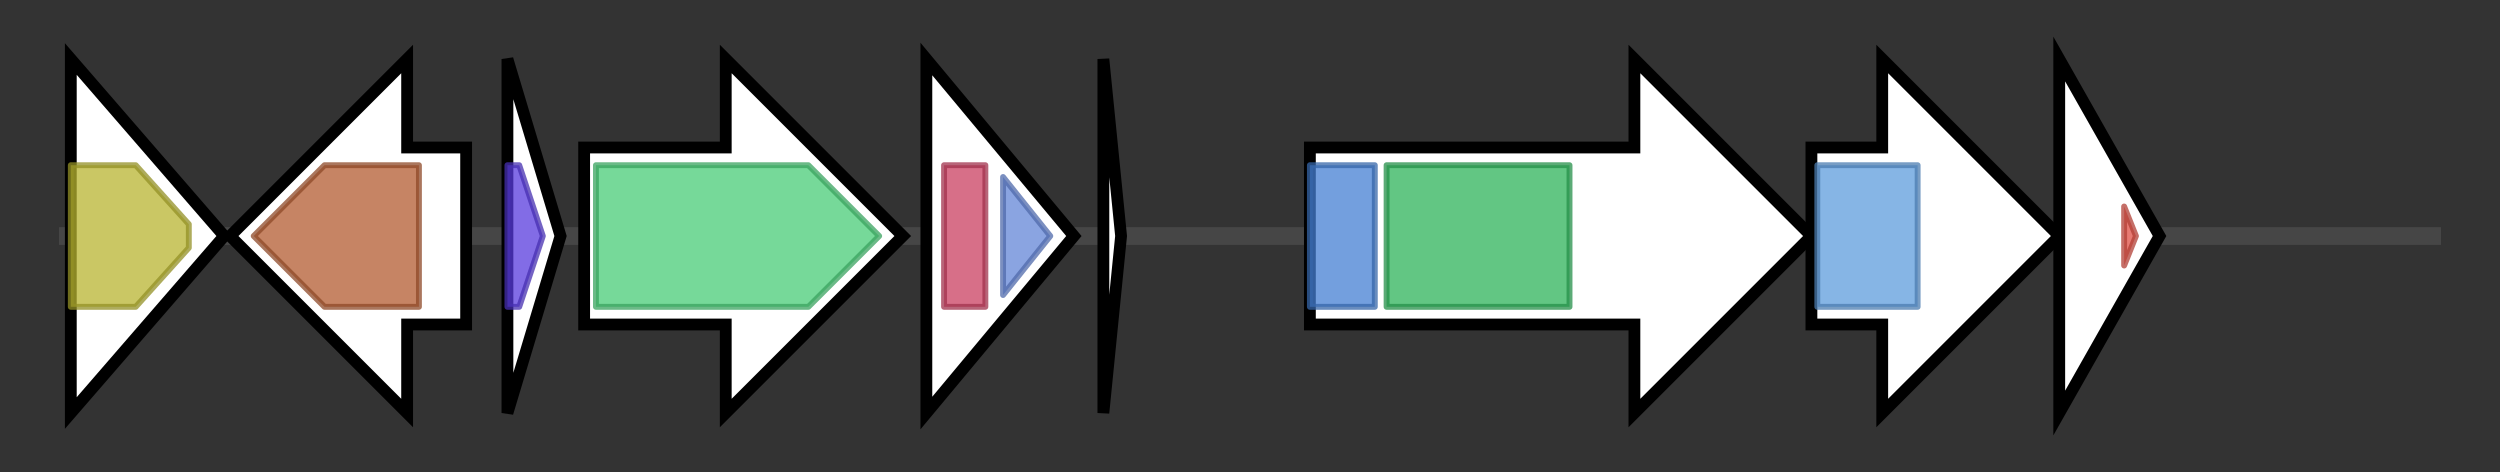 <svg version="1.1" baseProfile="full" xmlns="http://www.w3.org/2000/svg" width="423.7" height="80">
	<rect width="100%" height="100%" fill="#333333" stroke="none"/>
	<g>
		<line x1="10" y1="40.0" x2="413.7" y2="40.0" style="stroke:rgb(70,70,70); stroke-width:3 "/>
		<g>
			<title> (ctg3684_1)</title>
			<polygon class=" (ctg3684_1)" points="12,10 38,40 12,70" fill="rgb(255,255,255)" fill-opacity="1.0" stroke="rgb(0,0,0)" stroke-width="2"  />
			<g>
				<title>Pan_kinase (PF03309)
"Type III pantothenate kinase"</title>
				<polygon class="PF03309" points="12,28 23,28 32,38 32,42 23,52 12,52" stroke-linejoin="round" width="20" height="24" fill="rgb(184,180,48)" stroke="rgb(147,144,38)" stroke-width="1" opacity="0.75" />
			</g>
		</g>
		<g>
			<title> (ctg3684_2)</title>
			<polygon class=" (ctg3684_2)" points="79,25 69,25 69,10 39,40 69,70 69,55 79,55" fill="rgb(255,255,255)" fill-opacity="1.0" stroke="rgb(0,0,0)" stroke-width="2"  />
			<g>
				<title>SQS_PSY (PF00494)
"Squalene/phytoene synthase"</title>
				<polygon class="PF00494" points="43,40 55,28 71,28 71,52 55,52" stroke-linejoin="round" width="29" height="24" fill="rgb(178,91,49)" stroke="rgb(142,72,39)" stroke-width="1" opacity="0.75" />
			</g>
		</g>
		<g>
			<title> (ctg3684_3)</title>
			<polygon class=" (ctg3684_3)" points="86,10 95,40 86,70" fill="rgb(255,255,255)" fill-opacity="1.0" stroke="rgb(0,0,0)" stroke-width="2"  />
			<g>
				<title>Cpn10 (PF00166)
"Chaperonin 10 Kd subunit"</title>
				<polygon class="PF00166" points="86,28 88,28 92,40 88,52 86,52" stroke-linejoin="round" width="9" height="24" fill="rgb(88,59,221)" stroke="rgb(70,47,176)" stroke-width="1" opacity="0.75" />
			</g>
		</g>
		<g>
			<title> (ctg3684_4)</title>
			<polygon class=" (ctg3684_4)" points="99,25 123,25 123,10 153,40 123,70 123,55 99,55" fill="rgb(255,255,255)" fill-opacity="1.0" stroke="rgb(0,0,0)" stroke-width="2"  />
			<g>
				<title>Cpn60_TCP1 (PF00118)
"TCP-1/cpn60 chaperonin family"</title>
				<polygon class="PF00118" points="101,28 137,28 149,40 137,52 101,52" stroke-linejoin="round" width="50" height="24" fill="rgb(73,204,119)" stroke="rgb(58,163,95)" stroke-width="1" opacity="0.75" />
			</g>
		</g>
		<g>
			<title> (ctg3684_5)</title>
			<polygon class=" (ctg3684_5)" points="157,10 182,40 157,70" fill="rgb(255,255,255)" fill-opacity="1.0" stroke="rgb(0,0,0)" stroke-width="2"  />
			<g>
				<title>CarboxypepD_reg (PF13620)
"Carboxypeptidase regulatory-like domain"</title>
				<rect class="PF13620" x="160" y="28" stroke-linejoin="round" width="7" height="24" fill="rgb(201,63,96)" stroke="rgb(160,50,76)" stroke-width="1" opacity="0.75" />
			</g>
			<g>
				<title>Plug (PF07715)
"TonB-dependent Receptor Plug Domain"</title>
				<polygon class="PF07715" points="170,30 178,40 170,50" stroke-linejoin="round" width="9" height="24" fill="rgb(99,133,214)" stroke="rgb(79,106,171)" stroke-width="1" opacity="0.75" />
			</g>
		</g>
		<g>
			<title> (ctg3684_6)</title>
			<polygon class=" (ctg3684_6)" points="187,10 190,40 187,70" fill="rgb(255,255,255)" fill-opacity="1.0" stroke="rgb(0,0,0)" stroke-width="2"  />
		</g>
		<g>
			<title> (ctg3684_7)</title>
			<polygon class=" (ctg3684_7)" points="222,25 277,25 277,10 307,40 277,70 277,55 222,55" fill="rgb(255,255,255)" fill-opacity="1.0" stroke="rgb(0,0,0)" stroke-width="2"  />
			<g>
				<title>HsdM_N (PF12161)
"HsdM N-terminal domain"</title>
				<rect class="PF12161" x="222" y="28" stroke-linejoin="round" width="11" height="24" fill="rgb(68,127,210)" stroke="rgb(54,101,168)" stroke-width="1" opacity="0.75" />
			</g>
			<g>
				<title>N6_Mtase (PF02384)
"N-6 DNA Methylase"</title>
				<rect class="PF02384" x="235" y="28" stroke-linejoin="round" width="31" height="24" fill="rgb(46,179,90)" stroke="rgb(36,143,72)" stroke-width="1" opacity="0.75" />
			</g>
		</g>
		<g>
			<title> (ctg3684_8)</title>
			<polygon class=" (ctg3684_8)" points="307,25 319,25 319,10 349,40 319,70 319,55 307,55" fill="rgb(255,255,255)" fill-opacity="1.0" stroke="rgb(0,0,0)" stroke-width="2"  />
			<g>
				<title>Methylase_S (PF01420)
"Type I restriction modification DNA specificity domain"</title>
				<rect class="PF01420" x="308" y="28" stroke-linejoin="round" width="17" height="24" fill="rgb(94,156,220)" stroke="rgb(75,124,176)" stroke-width="1" opacity="0.75" />
			</g>
		</g>
		<g>
			<title> (ctg3684_9)</title>
			<polygon class=" (ctg3684_9)" points="349,10 366,40 349,70" fill="rgb(255,255,255)" fill-opacity="1.0" stroke="rgb(0,0,0)" stroke-width="2"  />
			<g>
				<title>HTH_24 (PF13412)
"Winged helix-turn-helix DNA-binding"</title>
				<polygon class="PF13412" points="360,35 362,40 360,45" stroke-linejoin="round" width="4" height="24" fill="rgb(222,79,68)" stroke="rgb(177,63,54)" stroke-width="1" opacity="0.75" />
			</g>
		</g>
	</g>
</svg>
